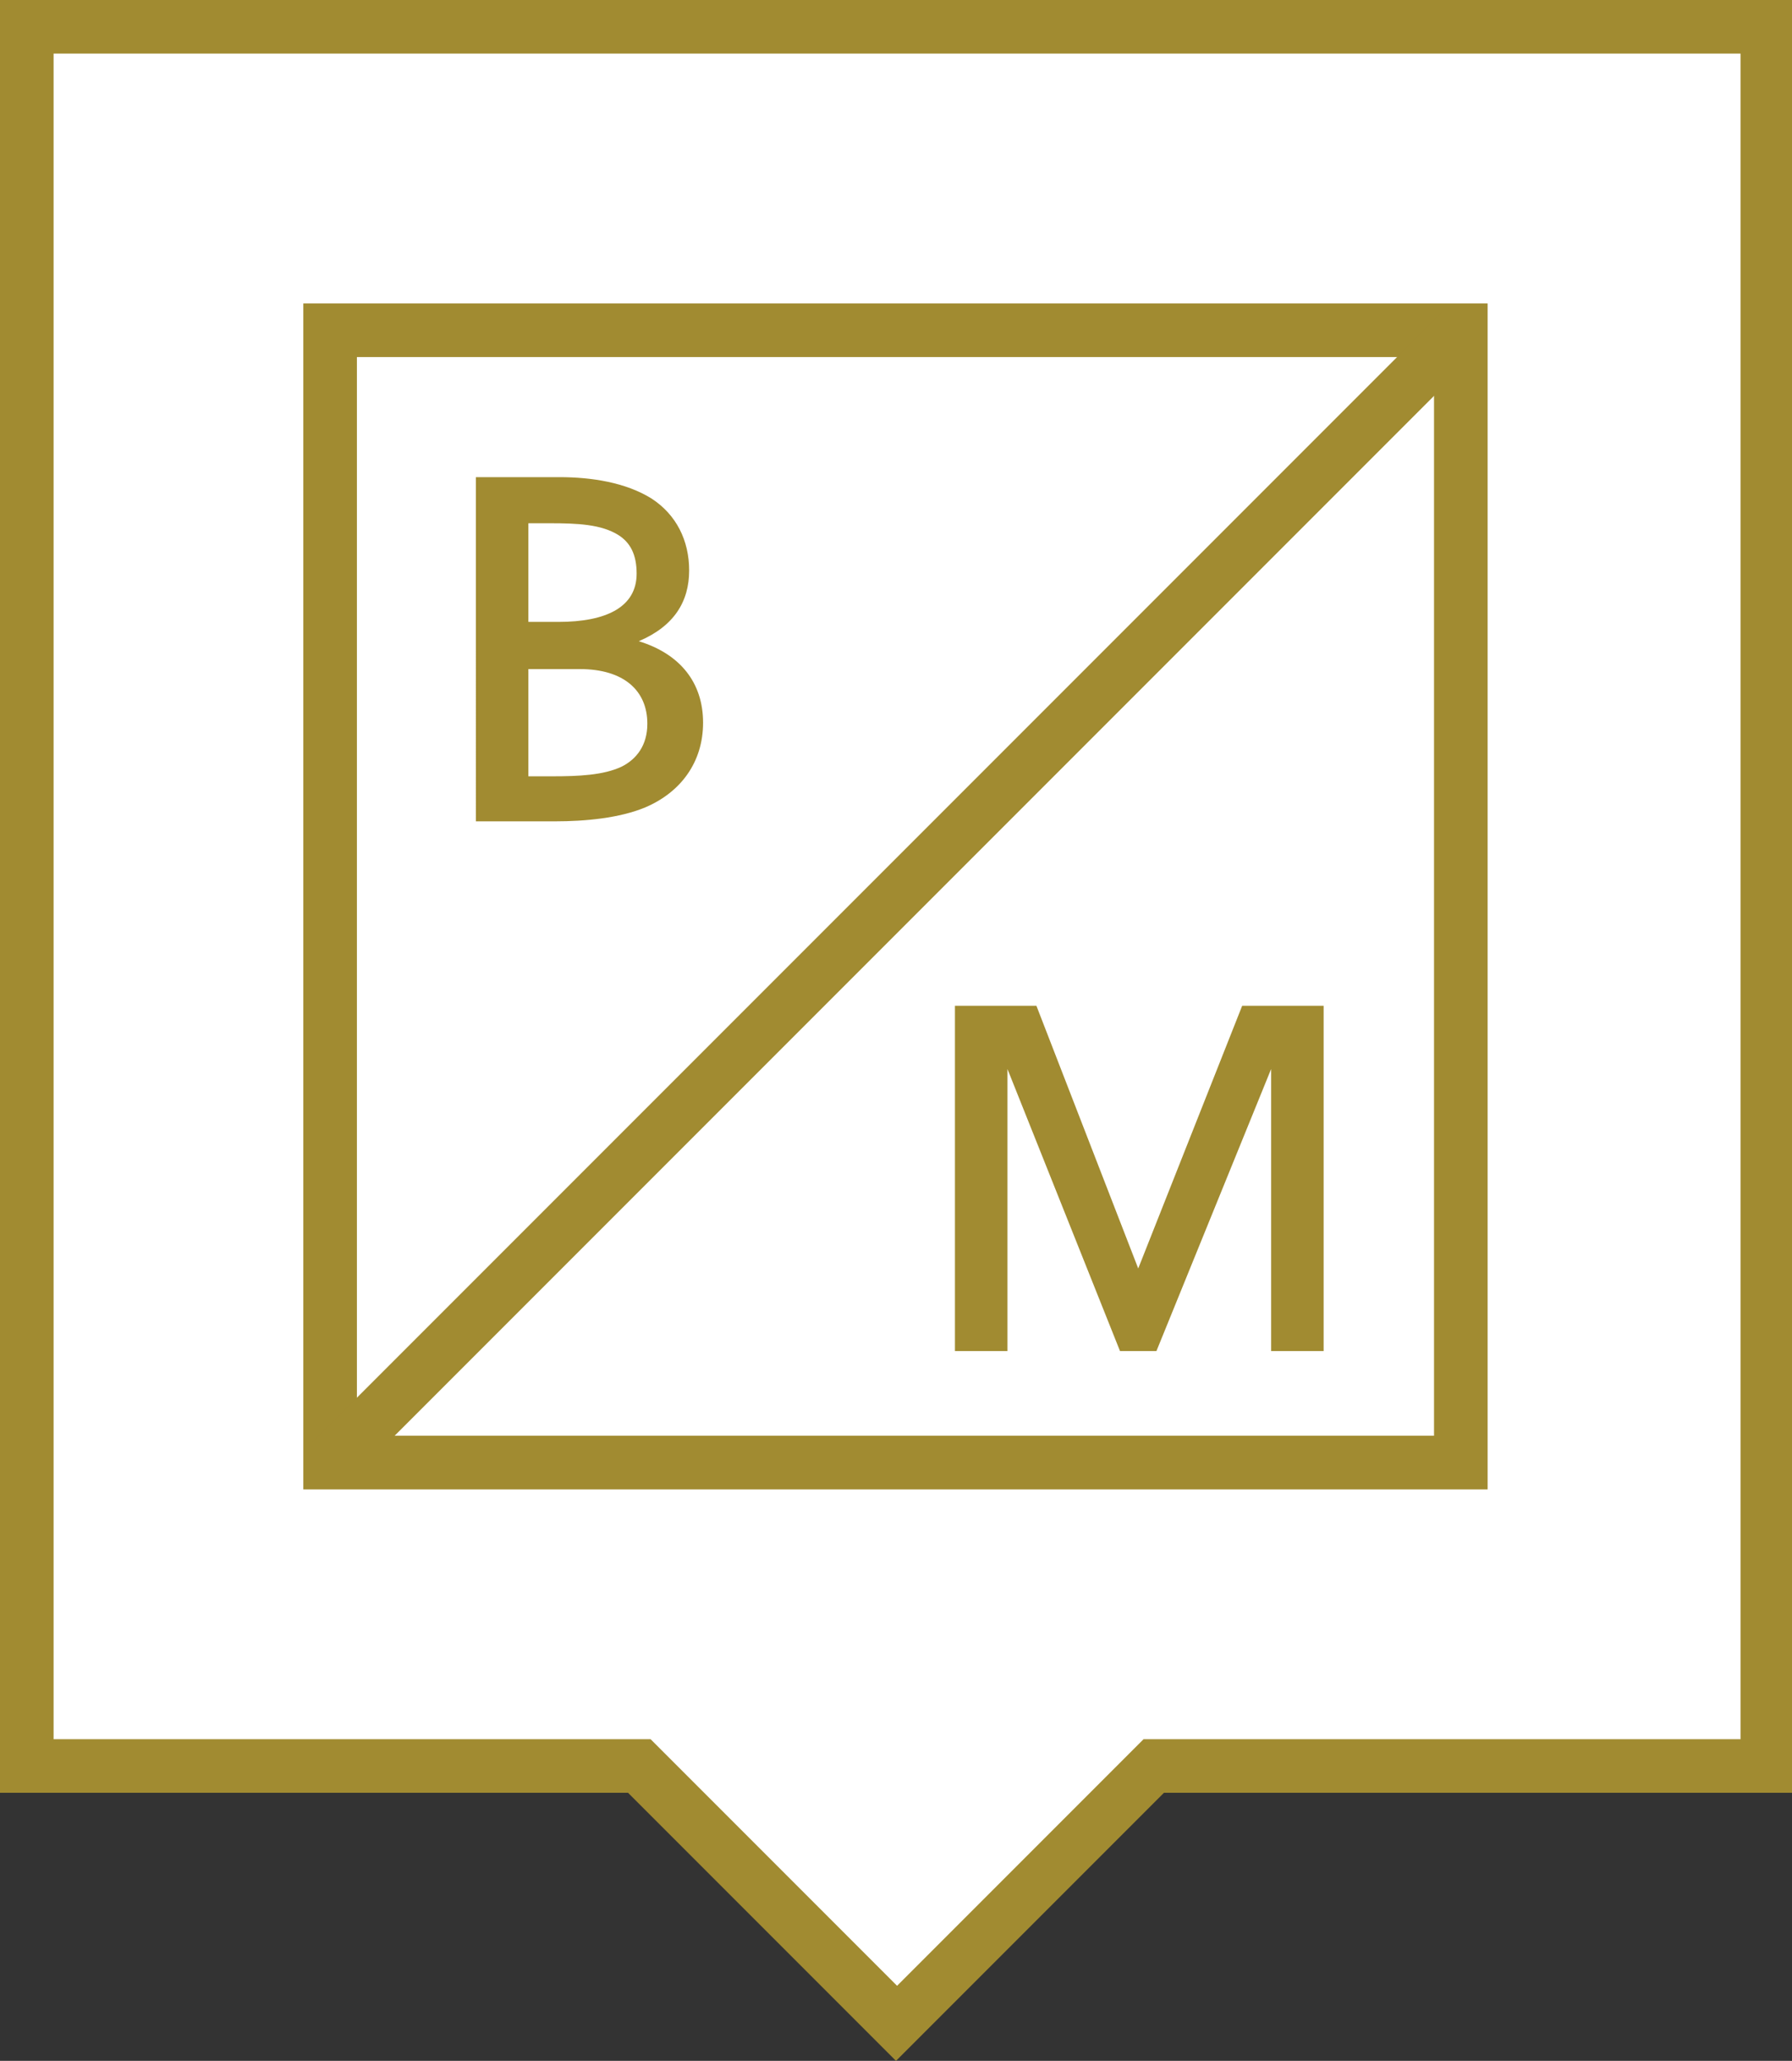 <?xml version="1.0" encoding="utf-8"?>
<!-- Generator: Adobe Illustrator 19.2.0, SVG Export Plug-In . SVG Version: 6.00 Build 0)  -->
<!DOCTYPE svg PUBLIC "-//W3C//DTD SVG 1.1//EN" "http://www.w3.org/Graphics/SVG/1.1/DTD/svg11.dtd">
<svg version="1.1" id="Layer_1" xmlns="http://www.w3.org/2000/svg" xmlns:xlink="http://www.w3.org/1999/xlink" x="0px" y="0px"
	 viewBox="0 0 167.2 192.2" style="enable-background:new 0 0 167.2 192.2;" xml:space="preserve">
<rect x="0" y="0" width="167.2" height="192.2" fill="#333333" stroke="none"/>
<style type="text/css">
	.st0{fill:#FFFFFF;}
	.st1{fill:#A18B31;}
</style>
<g>
	<polygon class="st0" points="164.7,2.5 2.5,2.5 2.5,164.7 59.6,164.7 83.6,188.7 107.6,164.7 164.7,164.7 	"/>
	<path class="st1" d="M83.6,192.2l-25-25H0V0h167.2v167.2h-58.6L83.6,192.2z M5,162.2h55.7l23,23l23-23h55.7V5H5V162.2z"/>
	<path class="st1" d="M138.9,138.9H28.3V28.3h110.5V138.9z M33.3,133.9h100.5V33.3H33.3V133.9z"/>
	<rect x="9" y="81.1" transform="matrix(0.707 -0.707 0.707 0.707 -34.633 83.61)" class="st1" width="149.2" height="5"/>
	<g id="XMLID_1_">
		<path id="XMLID_2_" class="st1" d="M44.4,44.5h7.8c3,0,6.2,0.5,8.6,2c2.3,1.5,3.5,3.9,3.5,6.7c0,2.9-1.4,5.2-4.7,6.6
			c3.9,1.2,6,3.9,6,7.6c0,3.7-2.1,6.5-5.4,7.9c-2.4,1-5.6,1.3-8.4,1.3h-7.4V44.5z M49.3,58h2.8c4.5,0,7.3-1.4,7.3-4.5
			c0-1.8-0.6-2.9-1.7-3.6c-1.6-1-3.8-1.1-6.4-1.1h-2V58z M49.3,72.4h2.2c2.5,0,4.8-0.1,6.5-0.9c1.4-0.7,2.4-2,2.4-4
			c0-3.1-2.2-5.1-6.3-5.1h-4.8V72.4z"/>
	</g>
	<g id="XMLID_6_">
		<path id="XMLID_7_" class="st1" d="M107.9,126h-3.4L94,99.7V126h-4.9V93.8h7.6l9.5,24.5l9.7-24.5h7.6V126h-4.9V99.7L107.9,126z"/>
	</g>
</g>
</svg>

